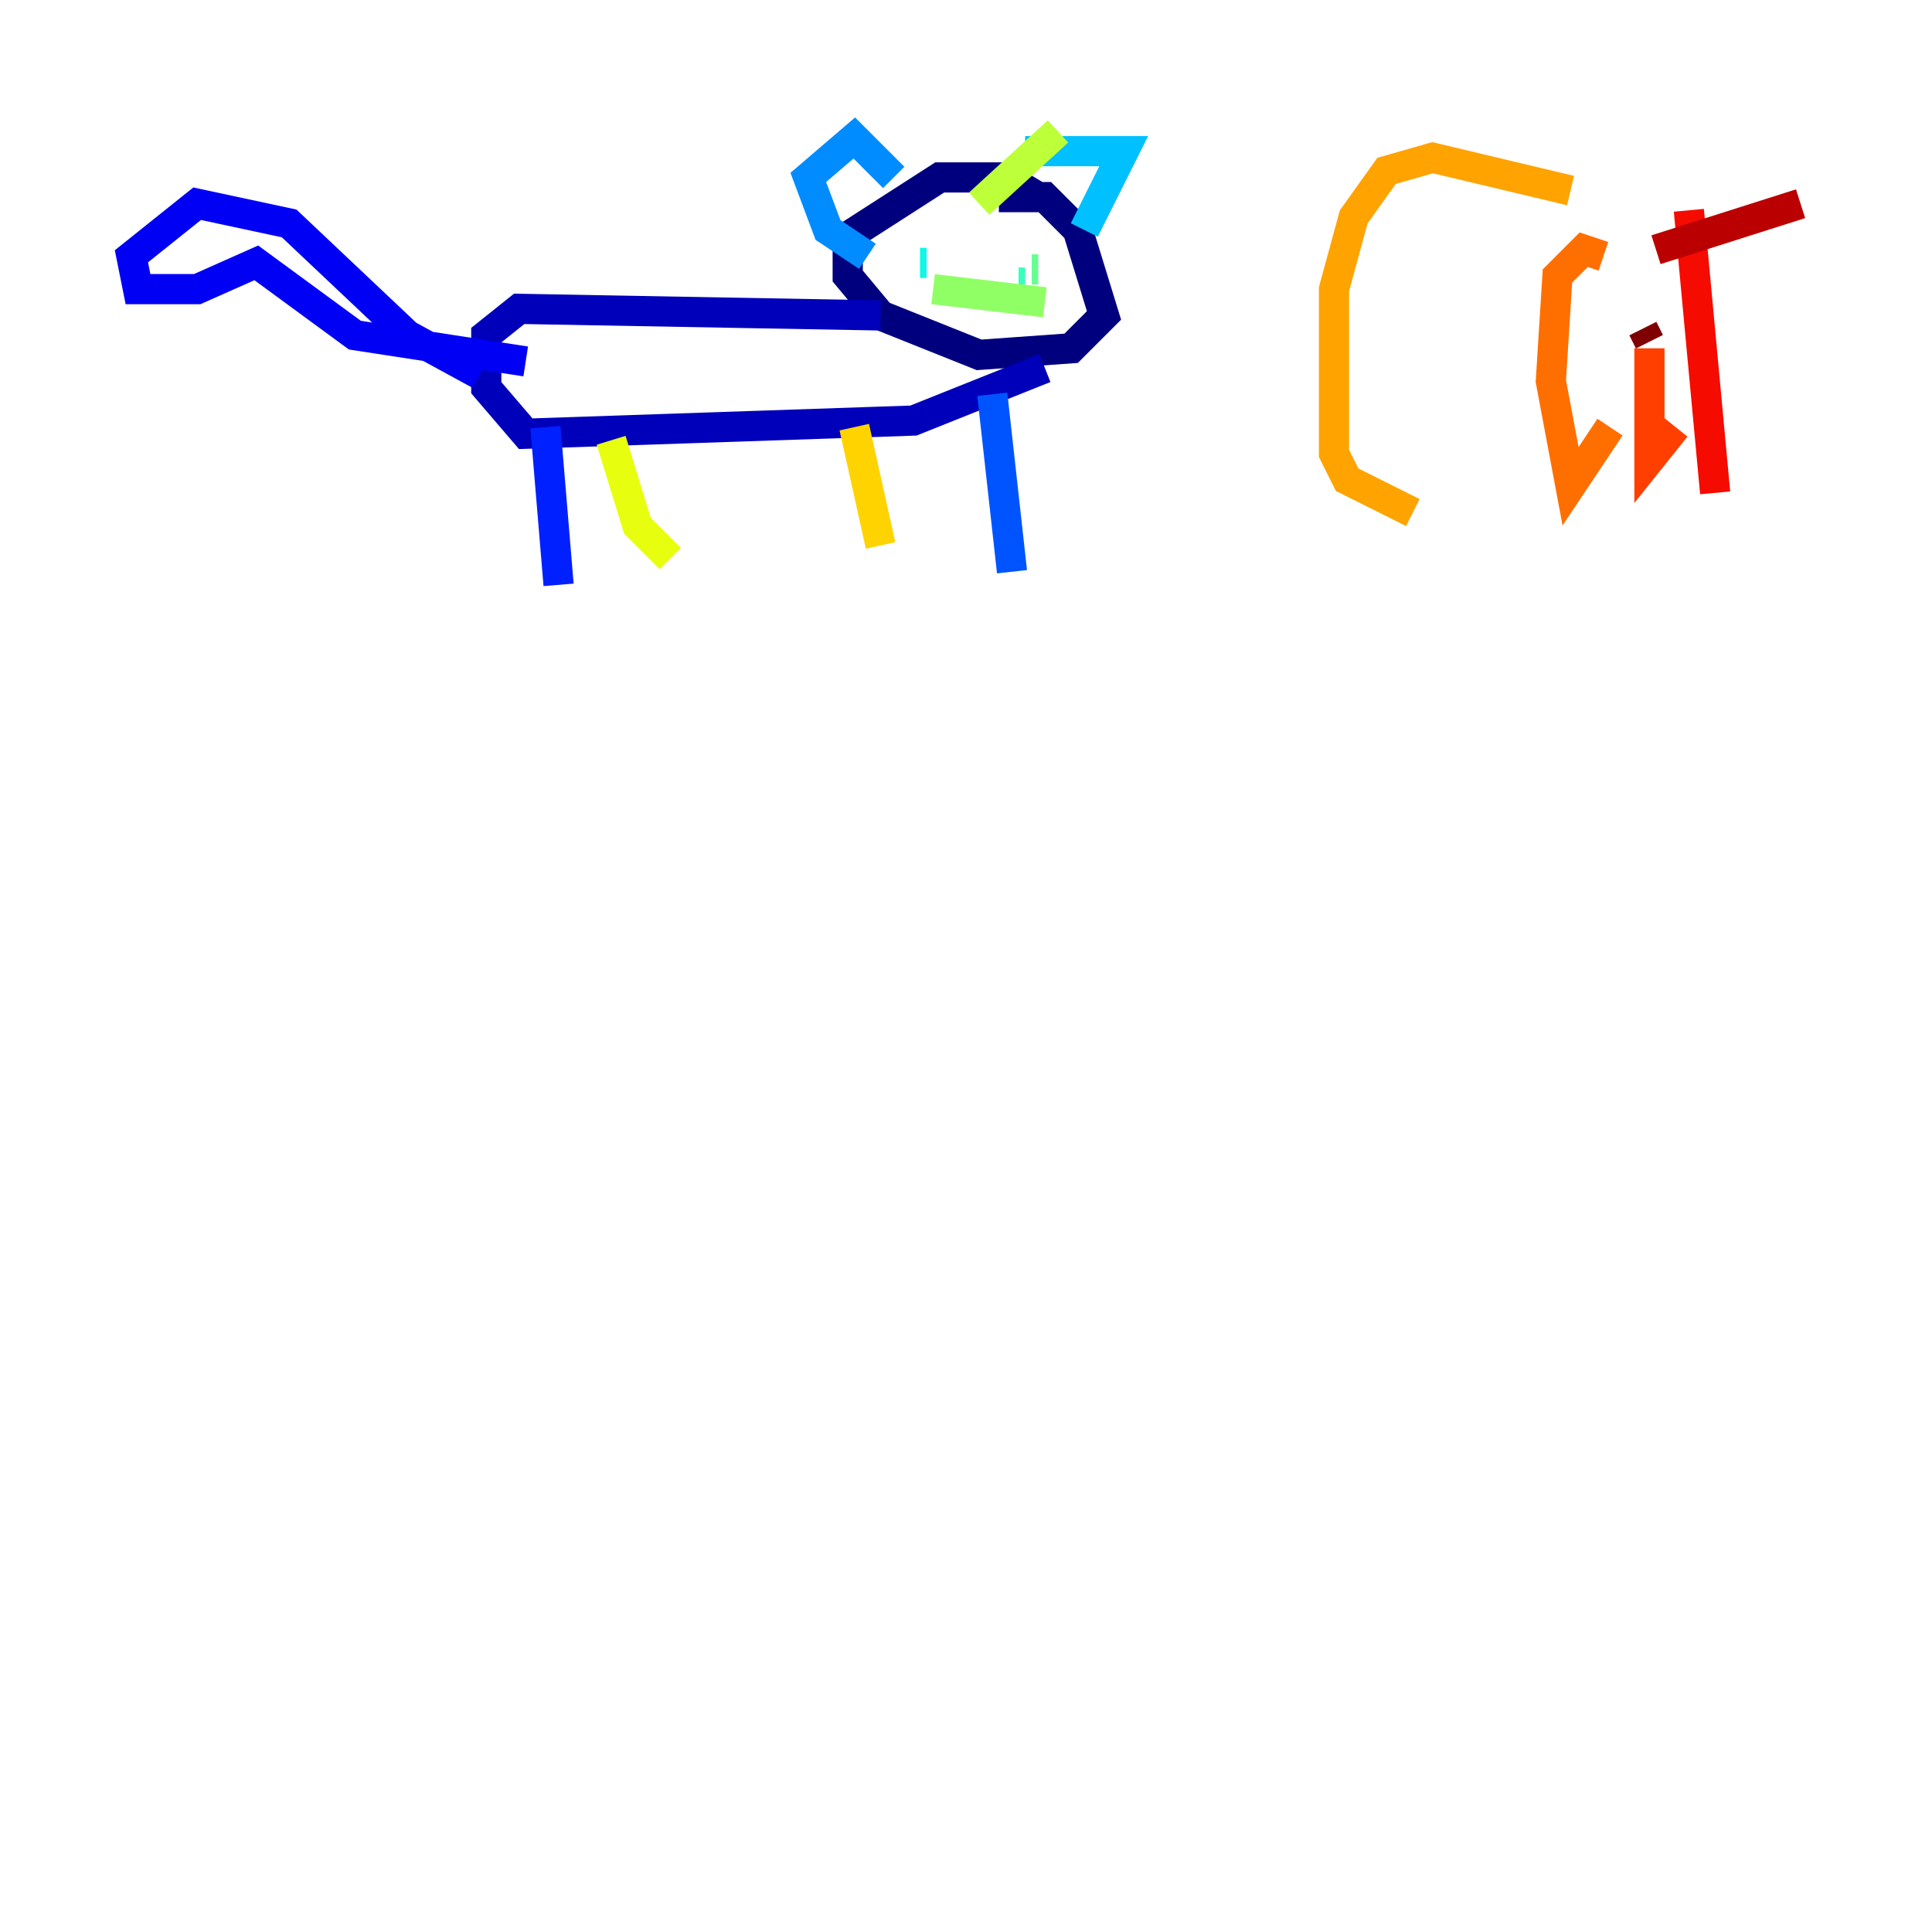 <?xml version="1.0" encoding="utf-8" ?>
<svg baseProfile="tiny" height="128" version="1.2" viewBox="0,0,128,128" width="128" xmlns="http://www.w3.org/2000/svg" xmlns:ev="http://www.w3.org/2001/xml-events" xmlns:xlink="http://www.w3.org/1999/xlink"><defs /><polyline fill="none" points="68.789,13.061 66.612,11.755 62.258,11.755 56.163,15.674 56.163,18.286 58.34,20.898 64.871,23.51 70.966,23.075 73.143,20.898 71.401,15.238 69.225,13.061 66.177,13.061" stroke="#00007f" stroke-width="2" /><polyline fill="none" points="58.34,20.898 34.395,20.463 32.218,22.204 32.218,25.687 34.83,28.735 60.517,27.864 69.225,24.381" stroke="#0000ba" stroke-width="2" /><polyline fill="none" points="31.782,24.816 26.993,22.204 19.157,14.803 13.061,13.497 8.707,16.98 9.143,19.157 13.061,19.157 16.98,17.415 23.51,22.204 34.83,23.946" stroke="#0000f5" stroke-width="2" /><polyline fill="none" points="36.136,28.299 37.007,38.748" stroke="#0020ff" stroke-width="2" /><polyline fill="none" points="65.742,26.122 67.048,37.878" stroke="#0054ff" stroke-width="2" /><polyline fill="none" points="59.211,11.755 56.599,9.143 53.551,11.755 54.857,15.238 57.469,16.98" stroke="#008cff" stroke-width="2" /><polyline fill="none" points="67.918,10.014 74.449,10.014 71.837,15.238" stroke="#00c0ff" stroke-width="2" /><polyline fill="none" points="61.388,17.415 60.952,17.415" stroke="#0ff8e7" stroke-width="2" /><polyline fill="none" points="67.483,18.721 67.918,18.721" stroke="#39ffbd" stroke-width="2" /><polyline fill="none" points="68.789,17.85 68.354,17.85" stroke="#66ff90" stroke-width="2" /><polyline fill="none" points="61.823,19.157 69.225,20.027" stroke="#90ff66" stroke-width="2" /><polyline fill="none" points="70.095,8.707 64.871,13.497" stroke="#bdff39" stroke-width="2" /><polyline fill="none" points="40.49,29.17 42.231,34.83 44.408,37.007" stroke="#e7ff0f" stroke-width="2" /><polyline fill="none" points="56.599,28.299 58.34,36.136" stroke="#ffd300" stroke-width="2" /><polyline fill="none" points="104.054,12.626 94.912,10.449 91.864,11.32 89.687,14.367 88.381,19.157 88.381,30.041 89.252,31.782 93.605,33.959" stroke="#ffa300" stroke-width="2" /><polyline fill="none" points="106.231,16.98 104.925,16.544 103.184,18.286 102.748,25.252 104.054,32.218 106.667,28.299" stroke="#ff6f00" stroke-width="2" /><polyline fill="none" points="109.279,23.075 109.279,30.476 111.02,28.299" stroke="#ff3f00" stroke-width="2" /><polyline fill="none" points="111.891,13.932 113.633,32.653" stroke="#f50b00" stroke-width="2" /><polyline fill="none" points="109.714,16.544 119.293,13.497" stroke="#ba0000" stroke-width="2" /><polyline fill="none" points="109.279,22.64 108.844,21.769" stroke="#7f0000" stroke-width="2" /></svg>